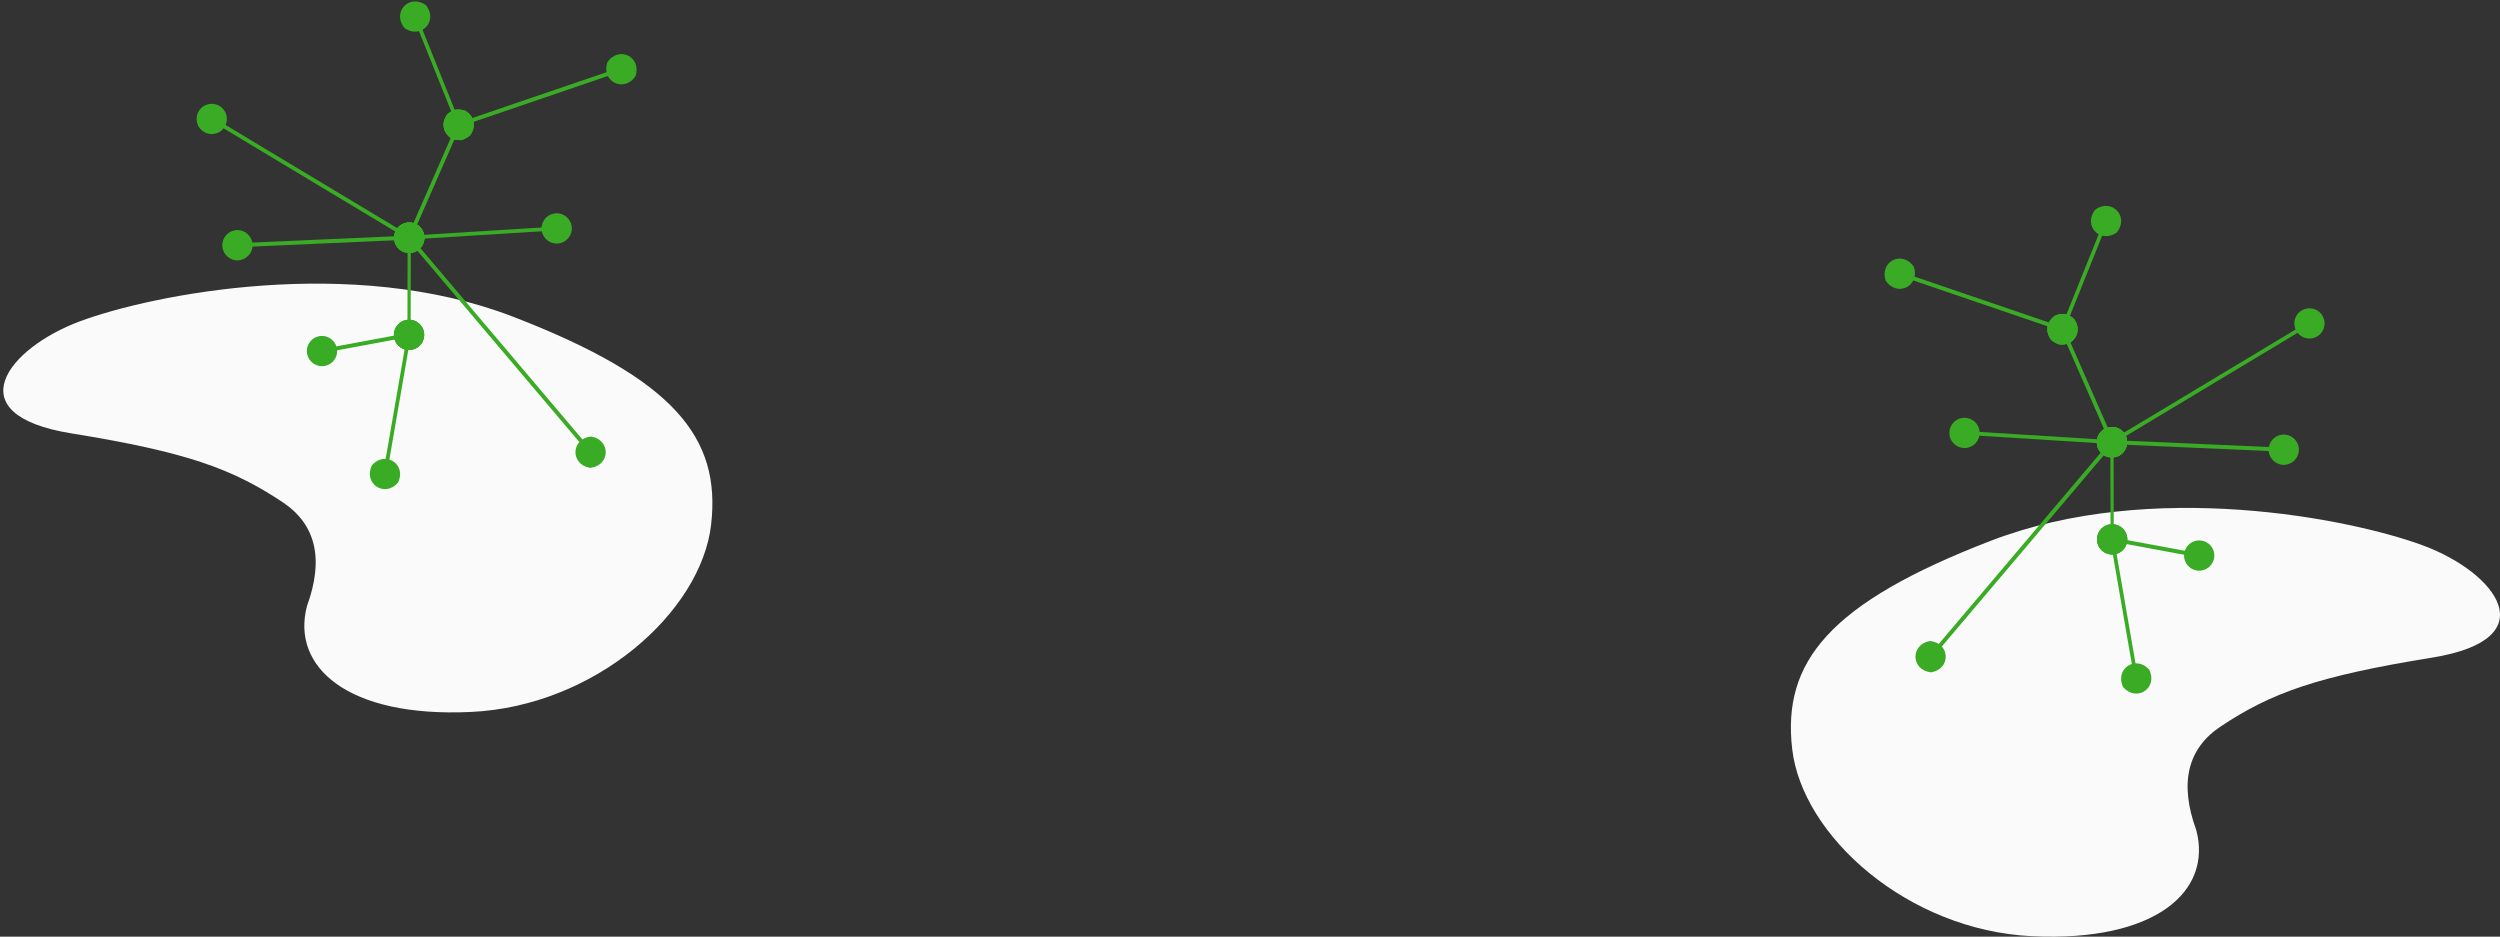 <?xml version="1.0" encoding="UTF-8"?>
<svg width="379px" height="142px" viewBox="0 0 379 142" version="1.1" xmlns="http://www.w3.org/2000/svg" xmlns:xlink="http://www.w3.org/1999/xlink">
    <rect x="0" y="0" width="379" height="142" fill="#333333" stroke="none"/>
    <!-- Generator: Sketch 55.1 (78136) - https://sketchapp.com -->
    <title>编组 7</title>
    <desc>Created with Sketch.</desc>
    <g id="官网主页" stroke="none" stroke-width="1" fill="none" fill-rule="evenodd">
        <g id="ONT-ID-2.0-Lite" transform="translate(-1127, -1471)">
            <g id="编组-5" transform="translate(1127, 1413)">
                <g id="编组-7" transform="translate(0, 57.5)">
                    <g id="1" transform="translate(325.5, 110) scale(1, -1) translate(-325.5, -110) translate(271.5, 77.5)" fill="#FAFAFA">
                        <path d="M36.585,0.069 C55.451,-0.819 63.878,6.984 61.461,16.13 C58.858,23.265 60.1,28.519 65.186,31.891 C72.816,36.949 79.673,39.469 97.196,42.304 C114.72,45.138 106.881,55.202 95.884,59.289 C84.886,63.377 54.681,69.428 30.23,59.99 C5.78,50.552 -1.328,41.66 0.196,28.452 C1.721,15.243 17.72,0.957 36.585,0.069 Z" id="Path"></path>
                    </g>
                    <g id="1" transform="translate(54, 76) scale(-1, -1) translate(-54, -76) translate(0, 43.5)" fill="#FAFAFA">
                        <path d="M36.585,0.069 C55.451,-0.819 63.878,6.984 61.461,16.13 C58.858,23.265 60.1,28.519 65.186,31.891 C72.816,36.949 79.673,39.469 97.196,42.304 C114.72,45.138 106.881,55.202 95.884,59.289 C84.886,63.377 54.681,69.428 30.23,59.99 C5.78,50.552 -1.328,41.66 0.196,28.452 C1.721,15.243 17.72,0.957 36.585,0.069 Z" id="Path"></path>
                    </g>
                    <g id="Page-1" transform="translate(29.5, 0)">
                        <polygon id="Fill-1" fill="#3AAB25" points="32.796 36.689 32.282 36.359 39.78 19.254 40.294 19.584"></polygon>
                        <g id="Group-82" transform="translate(0, 0.367)">
                            <path d="M34.47,37.396 C33.785,38.463 32.365,38.772 31.299,38.087 C30.233,37.403 29.924,35.983 30.608,34.917 C31.293,33.851 32.712,33.542 33.779,34.226 C34.845,34.911 35.154,36.33 34.47,37.396" id="Fill-2" fill="#3AAB25"></path>
                            <path d="M40.543,21.374 C43.444,20.319 42.608,16.482 39.532,16.729 L39.531,16.729 C36.63,17.784 37.466,21.622 40.543,21.374" id="Fill-4" fill="#3AAB25"></path>
                            <polygon id="Fill-6" fill="#3AAB25" points="59.81 68.893 32.325 36.436 32.773 36.022 60.257 68.478"></polygon>
                            <path d="M60.211,66.327 C63.135,66.909 62.989,70.695 60.029,71.051 C59.973,71.058 59.912,71.056 59.857,71.045 C56.933,70.463 57.078,66.676 60.039,66.32 C60.094,66.313 60.156,66.316 60.211,66.327" id="Fill-8" fill="#3AAB25"></path>
                            <path d="M60.211,66.327 C63.135,66.909 62.989,70.695 60.029,71.051 C59.973,71.058 59.912,71.056 59.857,71.045 C56.933,70.463 57.078,66.676 60.039,66.32 C60.094,66.313 60.156,66.316 60.211,66.327 Z" id="Stroke-10"></path>
                            <path d="M34.233,34.67 C33.372,33.741 31.919,33.685 30.99,34.546 C30.06,35.407 30.005,36.859 30.866,37.788 C31.726,38.718 33.178,38.774 34.108,37.913 C35.038,37.052 35.094,35.6 34.233,34.67" id="Fill-12" fill="#3AAB25"></path>
                            <polygon id="Fill-14" fill="#3AAB25" points="6.507 37.612 6.48 37.003 32.525 35.852 32.552 36.462"></polygon>
                            <path d="M32.437,33.864 C33.703,33.809 34.775,34.79 34.831,36.055 C34.887,37.321 33.906,38.393 32.64,38.449 C31.374,38.505 30.302,37.524 30.246,36.258 C30.191,34.992 31.172,33.921 32.437,33.864" id="Fill-16" fill="#3AAB25"></path>
                            <path d="M6.392,35.015 C5.126,35.071 4.145,36.143 4.201,37.409 C4.257,38.675 5.329,39.656 6.594,39.6 C7.86,39.544 8.841,38.472 8.785,37.206 C8.729,35.94 7.658,34.959 6.392,35.015" id="Fill-18" fill="#3AAB25"></path>
                            <path d="M6.392,35.015 C5.126,35.071 4.145,36.143 4.201,37.409 C4.257,38.675 5.329,39.656 6.594,39.6 C7.86,39.544 8.841,38.472 8.785,37.206 C8.729,35.94 7.658,34.959 6.392,35.015 Z" id="Stroke-20"></path>
                            <polygon id="Fill-22" fill="#3AAB25" points="40.136 19.34 39.939 18.763 64.611 10.339 64.808 10.916"></polygon>
                            <path d="M62.576,9.58 C64.294,7.015 67.821,8.746 66.843,11.675 C65.124,14.239 61.599,12.508 62.576,9.58" id="Fill-24" fill="#3AAB25"></path>
                            <path d="M62.576,9.58 C64.294,7.015 67.821,8.746 66.843,11.675 C65.124,14.239 61.599,12.508 62.576,9.58 Z" id="Stroke-26"></path>
                            <path d="M41.084,16.918 C38.156,15.941 36.426,19.466 38.99,21.185 C41.918,22.163 43.649,18.637 41.084,16.918" id="Fill-28" fill="#3AAB25"></path>
                            <polygon id="Fill-30" fill="#3AAB25" points="39.732 19.064 33.132 2.655 33.742 2.63 40.342 19.039"></polygon>
                            <path d="M31.825,4.388 C29.859,2.012 32.518,-0.873 35.046,0.893 C35.047,0.895 35.049,0.896 35.05,0.897 C37.015,3.273 34.357,6.156 31.829,4.392 C31.828,4.391 31.826,4.389 31.825,4.388" id="Fill-32" fill="#3AAB25"></path>
                            <path d="M31.825,4.388 C29.859,2.012 32.518,-0.873 35.046,0.893 C35.047,0.895 35.049,0.896 35.05,0.897 C37.015,3.273 34.357,6.156 31.829,4.392 C31.828,4.391 31.826,4.389 31.825,4.388 Z" id="Stroke-34"></path>
                            <path d="M38.288,17.444 C36.522,19.971 39.407,22.63 41.782,20.664 C41.784,20.663 41.785,20.662 41.787,20.66 C43.552,18.132 40.668,15.474 38.292,17.439 C38.291,17.44 38.289,17.442 38.288,17.444" id="Fill-36" fill="#3AAB25"></path>
                            <path d="M38.288,17.444 C36.522,19.971 39.407,22.63 41.782,20.664 C41.784,20.663 41.785,20.662 41.787,20.66 C43.552,18.132 40.668,15.474 38.292,17.439 C38.291,17.44 38.289,17.442 38.288,17.444 Z" id="Stroke-38"></path>
                            <polygon id="Fill-40" fill="#3AAB25" points="32.753 51.084 32.267 50.715 32.296 35.972 32.782 36.341"></polygon>
                            <path d="M30.712,34.769 C31.478,33.76 32.918,33.563 33.927,34.33 C34.936,35.096 35.132,36.536 34.366,37.545 C33.599,38.554 32.16,38.75 31.151,37.984 C30.142,37.218 29.945,35.777 30.712,34.769" id="Fill-42" fill="#3AAB25"></path>
                            <path d="M30.801,49.37 C29.819,50.472 30.103,52.204 31.428,52.924 C32.343,53.422 33.527,53.208 34.22,52.431 C35.201,51.329 34.917,49.595 33.592,48.876 C32.678,48.379 31.493,48.592 30.801,49.37" id="Fill-44" fill="#3AAB25"></path>
                            <polygon id="Fill-46" fill="#3AAB25" points="54.814 35.055 32.459 36.451 32.619 35.862 54.974 34.466"></polygon>
                            <path d="M31.939,38.371 C30.716,38.04 29.993,36.78 30.324,35.557 C30.655,34.334 31.915,33.611 33.138,33.942 C34.362,34.273 35.085,35.533 34.753,36.757 C34.422,37.979 33.162,38.703 31.939,38.371" id="Fill-48" fill="#3AAB25"></path>
                            <path d="M54.295,36.976 C55.517,37.307 56.778,36.583 57.109,35.36 C57.44,34.137 56.717,32.877 55.494,32.546 C54.271,32.215 53.011,32.938 52.68,34.161 C52.348,35.384 53.072,36.644 54.295,36.976" id="Fill-50" fill="#3AAB25"></path>
                            <path d="M54.295,36.976 C55.517,37.307 56.778,36.583 57.109,35.36 C57.44,34.137 56.717,32.877 55.494,32.546 C54.271,32.215 53.011,32.938 52.68,34.161 C52.348,35.384 53.072,36.644 54.295,36.976 Z" id="Stroke-52"></path>
                            <polygon id="Fill-54" fill="#3AAB25" points="32.323 36.372 2.383 18.379 2.815 17.949 32.755 35.941"></polygon>
                            <path d="M34.163,34.536 C35.058,35.432 35.057,36.886 34.159,37.78 C33.263,38.676 31.81,38.674 30.915,37.778 C30.02,36.881 30.021,35.428 30.918,34.533 C31.815,33.638 33.268,33.639 34.163,34.536" id="Fill-56" fill="#3AAB25"></path>
                            <path d="M34.163,34.536 C35.058,35.432 35.057,36.886 34.159,37.78 C33.263,38.676 31.81,38.674 30.915,37.778 C30.02,36.881 30.021,35.428 30.918,34.533 C31.815,33.638 33.268,33.639 34.163,34.536 Z" id="Stroke-58"></path>
                            <path d="M4.223,16.543 C3.328,15.647 1.876,15.645 0.979,16.54 C0.082,17.435 0.08,18.888 0.976,19.785 C1.871,20.682 3.323,20.683 4.22,19.788 C5.117,18.893 5.119,17.44 4.223,16.543" id="Fill-60" fill="#3AAB25"></path>
                            <path d="M4.223,16.543 C3.328,15.647 1.876,15.645 0.979,16.54 C0.082,17.435 0.08,18.888 0.976,19.785 C1.871,20.682 3.323,20.683 4.22,19.788 C5.117,18.893 5.119,17.44 4.223,16.543 Z" id="Stroke-62"></path>
                            <polygon id="Fill-64" fill="#3AAB25" points="19.372 53.654 19.26 53.054 32.455 50.6 32.566 51.2"></polygon>
                            <path d="M31.91,48.685 C33.336,48.303 34.757,49.335 34.805,50.842 C34.838,51.883 34.116,52.845 33.11,53.115 C31.685,53.497 30.264,52.465 30.215,50.958 C30.182,49.917 30.905,48.955 31.91,48.685" id="Fill-66" fill="#3AAB25"></path>
                            <path d="M19.258,51.06 C17.751,51.108 16.719,52.529 17.101,53.954 C17.371,54.96 18.333,55.682 19.374,55.649 C20.881,55.602 21.913,54.18 21.53,52.754 C21.261,51.749 20.299,51.027 19.258,51.06" id="Fill-68" fill="#3AAB25"></path>
                            <path d="M19.258,51.06 C17.751,51.108 16.719,52.529 17.101,53.954 C17.371,54.96 18.333,55.682 19.374,55.649 C20.881,55.602 21.913,54.18 21.53,52.754 C21.261,51.749 20.299,51.027 19.258,51.06 Z" id="Stroke-70"></path>
                            <polygon id="Fill-72" fill="#3AAB25" points="28.56 72.048 32.211 50.958 32.81 50.842 29.159 71.932"></polygon>
                            <path d="M30.299,51.514 C29.908,50.091 30.931,48.663 32.437,48.606 C33.478,48.566 34.445,49.282 34.721,50.285 C35.113,51.709 34.09,53.137 32.583,53.195 C31.542,53.234 30.575,52.518 30.299,51.514" id="Fill-74" fill="#3AAB25"></path>
                            <path d="M30.299,51.514 C29.908,50.091 30.931,48.663 32.437,48.606 C33.478,48.566 34.445,49.282 34.721,50.285 C35.113,51.709 34.09,53.137 32.583,53.195 C31.542,53.234 30.575,52.518 30.299,51.514 Z" id="Stroke-76"></path>
                            <path d="M26.891,70.659 C25.519,73.423 28.771,75.624 30.828,73.323 C32.201,70.557 28.947,68.356 26.891,70.659" id="Fill-78" fill="#3AAB25"></path>
                            <path d="M26.891,70.659 C25.519,73.423 28.771,75.624 30.828,73.323 C32.201,70.557 28.947,68.356 26.891,70.659 Z" id="Stroke-80"></path>
                        </g>
                    </g>
                    <g id="Page-1" transform="translate(318.713, 69) scale(-1, 1) translate(-318.713, -69) translate(284.713, 31)">
                        <polygon id="Fill-1" fill="#3AAB25" points="32.796 36.689 32.282 36.359 39.78 19.254 40.294 19.584"></polygon>
                        <g id="Group-82" transform="translate(0, 0.367)">
                            <path d="M34.47,37.396 C33.785,38.463 32.365,38.772 31.299,38.087 C30.233,37.403 29.924,35.983 30.608,34.917 C31.293,33.851 32.712,33.542 33.779,34.226 C34.845,34.911 35.154,36.33 34.47,37.396" id="Fill-2" fill="#3AAB25"></path>
                            <path d="M40.543,21.374 C43.444,20.319 42.608,16.482 39.532,16.729 L39.531,16.729 C36.63,17.784 37.466,21.622 40.543,21.374" id="Fill-4" fill="#3AAB25"></path>
                            <polygon id="Fill-6" fill="#3AAB25" points="59.81 68.893 32.325 36.436 32.773 36.022 60.257 68.478"></polygon>
                            <path d="M60.211,66.327 C63.135,66.909 62.989,70.695 60.029,71.051 C59.973,71.058 59.912,71.056 59.857,71.045 C56.933,70.463 57.078,66.676 60.039,66.32 C60.094,66.313 60.156,66.316 60.211,66.327" id="Fill-8" fill="#3AAB25"></path>
                            <path d="M60.211,66.327 C63.135,66.909 62.989,70.695 60.029,71.051 C59.973,71.058 59.912,71.056 59.857,71.045 C56.933,70.463 57.078,66.676 60.039,66.32 C60.094,66.313 60.156,66.316 60.211,66.327 Z" id="Stroke-10"></path>
                            <path d="M34.233,34.67 C33.372,33.741 31.919,33.685 30.99,34.546 C30.06,35.407 30.005,36.859 30.866,37.788 C31.726,38.718 33.178,38.774 34.108,37.913 C35.038,37.052 35.094,35.6 34.233,34.67" id="Fill-12" fill="#3AAB25"></path>
                            <polygon id="Fill-14" fill="#3AAB25" points="6.507 37.612 6.48 37.003 32.525 35.852 32.552 36.462"></polygon>
                            <path d="M32.437,33.864 C33.703,33.809 34.775,34.79 34.831,36.055 C34.887,37.321 33.906,38.393 32.64,38.449 C31.374,38.505 30.302,37.524 30.246,36.258 C30.191,34.992 31.172,33.921 32.437,33.864" id="Fill-16" fill="#3AAB25"></path>
                            <path d="M6.392,35.015 C5.126,35.071 4.145,36.143 4.201,37.409 C4.257,38.675 5.329,39.656 6.594,39.6 C7.86,39.544 8.841,38.472 8.785,37.206 C8.729,35.94 7.658,34.959 6.392,35.015" id="Fill-18" fill="#3AAB25"></path>
                            <path d="M6.392,35.015 C5.126,35.071 4.145,36.143 4.201,37.409 C4.257,38.675 5.329,39.656 6.594,39.6 C7.86,39.544 8.841,38.472 8.785,37.206 C8.729,35.94 7.658,34.959 6.392,35.015 Z" id="Stroke-20"></path>
                            <polygon id="Fill-22" fill="#3AAB25" points="40.136 19.34 39.939 18.763 64.611 10.339 64.808 10.916"></polygon>
                            <path d="M62.576,9.58 C64.294,7.015 67.821,8.746 66.843,11.675 C65.124,14.239 61.599,12.508 62.576,9.58" id="Fill-24" fill="#3AAB25"></path>
                            <path d="M62.576,9.58 C64.294,7.015 67.821,8.746 66.843,11.675 C65.124,14.239 61.599,12.508 62.576,9.58 Z" id="Stroke-26"></path>
                            <path d="M41.084,16.918 C38.156,15.941 36.426,19.466 38.99,21.185 C41.918,22.163 43.649,18.637 41.084,16.918" id="Fill-28" fill="#3AAB25"></path>
                            <polygon id="Fill-30" fill="#3AAB25" points="39.732 19.064 33.132 2.655 33.742 2.63 40.342 19.039"></polygon>
                            <path d="M31.825,4.388 C29.859,2.012 32.518,-0.873 35.046,0.893 C35.047,0.895 35.049,0.896 35.05,0.897 C37.015,3.273 34.357,6.156 31.829,4.392 C31.828,4.391 31.826,4.389 31.825,4.388" id="Fill-32" fill="#3AAB25"></path>
                            <path d="M31.825,4.388 C29.859,2.012 32.518,-0.873 35.046,0.893 C35.047,0.895 35.049,0.896 35.05,0.897 C37.015,3.273 34.357,6.156 31.829,4.392 C31.828,4.391 31.826,4.389 31.825,4.388 Z" id="Stroke-34"></path>
                            <path d="M38.288,17.444 C36.522,19.971 39.407,22.63 41.782,20.664 C41.784,20.663 41.785,20.662 41.787,20.66 C43.552,18.132 40.668,15.474 38.292,17.439 C38.291,17.44 38.289,17.442 38.288,17.444" id="Fill-36" fill="#3AAB25"></path>
                            <path d="M38.288,17.444 C36.522,19.971 39.407,22.63 41.782,20.664 C41.784,20.663 41.785,20.662 41.787,20.66 C43.552,18.132 40.668,15.474 38.292,17.439 C38.291,17.44 38.289,17.442 38.288,17.444 Z" id="Stroke-38"></path>
                            <polygon id="Fill-40" fill="#3AAB25" points="32.753 51.084 32.267 50.715 32.296 35.972 32.782 36.341"></polygon>
                            <path d="M30.712,34.769 C31.478,33.76 32.918,33.563 33.927,34.33 C34.936,35.096 35.132,36.536 34.366,37.545 C33.599,38.554 32.16,38.75 31.151,37.984 C30.142,37.218 29.945,35.777 30.712,34.769" id="Fill-42" fill="#3AAB25"></path>
                            <path d="M30.801,49.37 C29.819,50.472 30.103,52.204 31.428,52.924 C32.343,53.422 33.527,53.208 34.22,52.431 C35.201,51.329 34.917,49.595 33.592,48.876 C32.678,48.379 31.493,48.592 30.801,49.37" id="Fill-44" fill="#3AAB25"></path>
                            <polygon id="Fill-46" fill="#3AAB25" points="54.814 35.055 32.459 36.451 32.619 35.862 54.974 34.466"></polygon>
                            <path d="M31.939,38.371 C30.716,38.04 29.993,36.78 30.324,35.557 C30.655,34.334 31.915,33.611 33.138,33.942 C34.362,34.273 35.085,35.533 34.753,36.757 C34.422,37.979 33.162,38.703 31.939,38.371" id="Fill-48" fill="#3AAB25"></path>
                            <path d="M54.295,36.976 C55.517,37.307 56.778,36.583 57.109,35.36 C57.44,34.137 56.717,32.877 55.494,32.546 C54.271,32.215 53.011,32.938 52.68,34.161 C52.348,35.384 53.072,36.644 54.295,36.976" id="Fill-50" fill="#3AAB25"></path>
                            <path d="M54.295,36.976 C55.517,37.307 56.778,36.583 57.109,35.36 C57.44,34.137 56.717,32.877 55.494,32.546 C54.271,32.215 53.011,32.938 52.68,34.161 C52.348,35.384 53.072,36.644 54.295,36.976 Z" id="Stroke-52"></path>
                            <polygon id="Fill-54" fill="#3AAB25" points="32.323 36.372 2.383 18.379 2.815 17.949 32.755 35.941"></polygon>
                            <path d="M34.163,34.536 C35.058,35.432 35.057,36.886 34.159,37.78 C33.263,38.676 31.81,38.674 30.915,37.778 C30.02,36.881 30.021,35.428 30.918,34.533 C31.815,33.638 33.268,33.639 34.163,34.536" id="Fill-56" fill="#3AAB25"></path>
                            <path d="M34.163,34.536 C35.058,35.432 35.057,36.886 34.159,37.78 C33.263,38.676 31.81,38.674 30.915,37.778 C30.02,36.881 30.021,35.428 30.918,34.533 C31.815,33.638 33.268,33.639 34.163,34.536 Z" id="Stroke-58"></path>
                            <path d="M4.223,16.543 C3.328,15.647 1.876,15.645 0.979,16.54 C0.082,17.435 0.08,18.888 0.976,19.785 C1.871,20.682 3.323,20.683 4.22,19.788 C5.117,18.893 5.119,17.44 4.223,16.543" id="Fill-60" fill="#3AAB25"></path>
                            <path d="M4.223,16.543 C3.328,15.647 1.876,15.645 0.979,16.54 C0.082,17.435 0.08,18.888 0.976,19.785 C1.871,20.682 3.323,20.683 4.22,19.788 C5.117,18.893 5.119,17.44 4.223,16.543 Z" id="Stroke-62"></path>
                            <polygon id="Fill-64" fill="#3AAB25" points="19.372 53.654 19.26 53.054 32.455 50.6 32.566 51.2"></polygon>
                            <path d="M31.91,48.685 C33.336,48.303 34.757,49.335 34.805,50.842 C34.838,51.883 34.116,52.845 33.11,53.115 C31.685,53.497 30.264,52.465 30.215,50.958 C30.182,49.917 30.905,48.955 31.91,48.685" id="Fill-66" fill="#3AAB25"></path>
                            <path d="M19.258,51.06 C17.751,51.108 16.719,52.529 17.101,53.954 C17.371,54.96 18.333,55.682 19.374,55.649 C20.881,55.602 21.913,54.18 21.53,52.754 C21.261,51.749 20.299,51.027 19.258,51.06" id="Fill-68" fill="#3AAB25"></path>
                            <path d="M19.258,51.06 C17.751,51.108 16.719,52.529 17.101,53.954 C17.371,54.96 18.333,55.682 19.374,55.649 C20.881,55.602 21.913,54.18 21.53,52.754 C21.261,51.749 20.299,51.027 19.258,51.06 Z" id="Stroke-70"></path>
                            <polygon id="Fill-72" fill="#3AAB25" points="28.56 72.048 32.211 50.958 32.81 50.842 29.159 71.932"></polygon>
                            <path d="M30.299,51.514 C29.908,50.091 30.931,48.663 32.437,48.606 C33.478,48.566 34.445,49.282 34.721,50.285 C35.113,51.709 34.09,53.137 32.583,53.195 C31.542,53.234 30.575,52.518 30.299,51.514" id="Fill-74" fill="#3AAB25"></path>
                            <path d="M30.299,51.514 C29.908,50.091 30.931,48.663 32.437,48.606 C33.478,48.566 34.445,49.282 34.721,50.285 C35.113,51.709 34.09,53.137 32.583,53.195 C31.542,53.234 30.575,52.518 30.299,51.514 Z" id="Stroke-76"></path>
                            <path d="M26.891,70.659 C25.519,73.423 28.771,75.624 30.828,73.323 C32.201,70.557 28.947,68.356 26.891,70.659" id="Fill-78" fill="#3AAB25"></path>
                            <path d="M26.891,70.659 C25.519,73.423 28.771,75.624 30.828,73.323 C32.201,70.557 28.947,68.356 26.891,70.659 Z" id="Stroke-80"></path>
                        </g>
                    </g>
                </g>
            </g>
        </g>
    </g>
</svg>